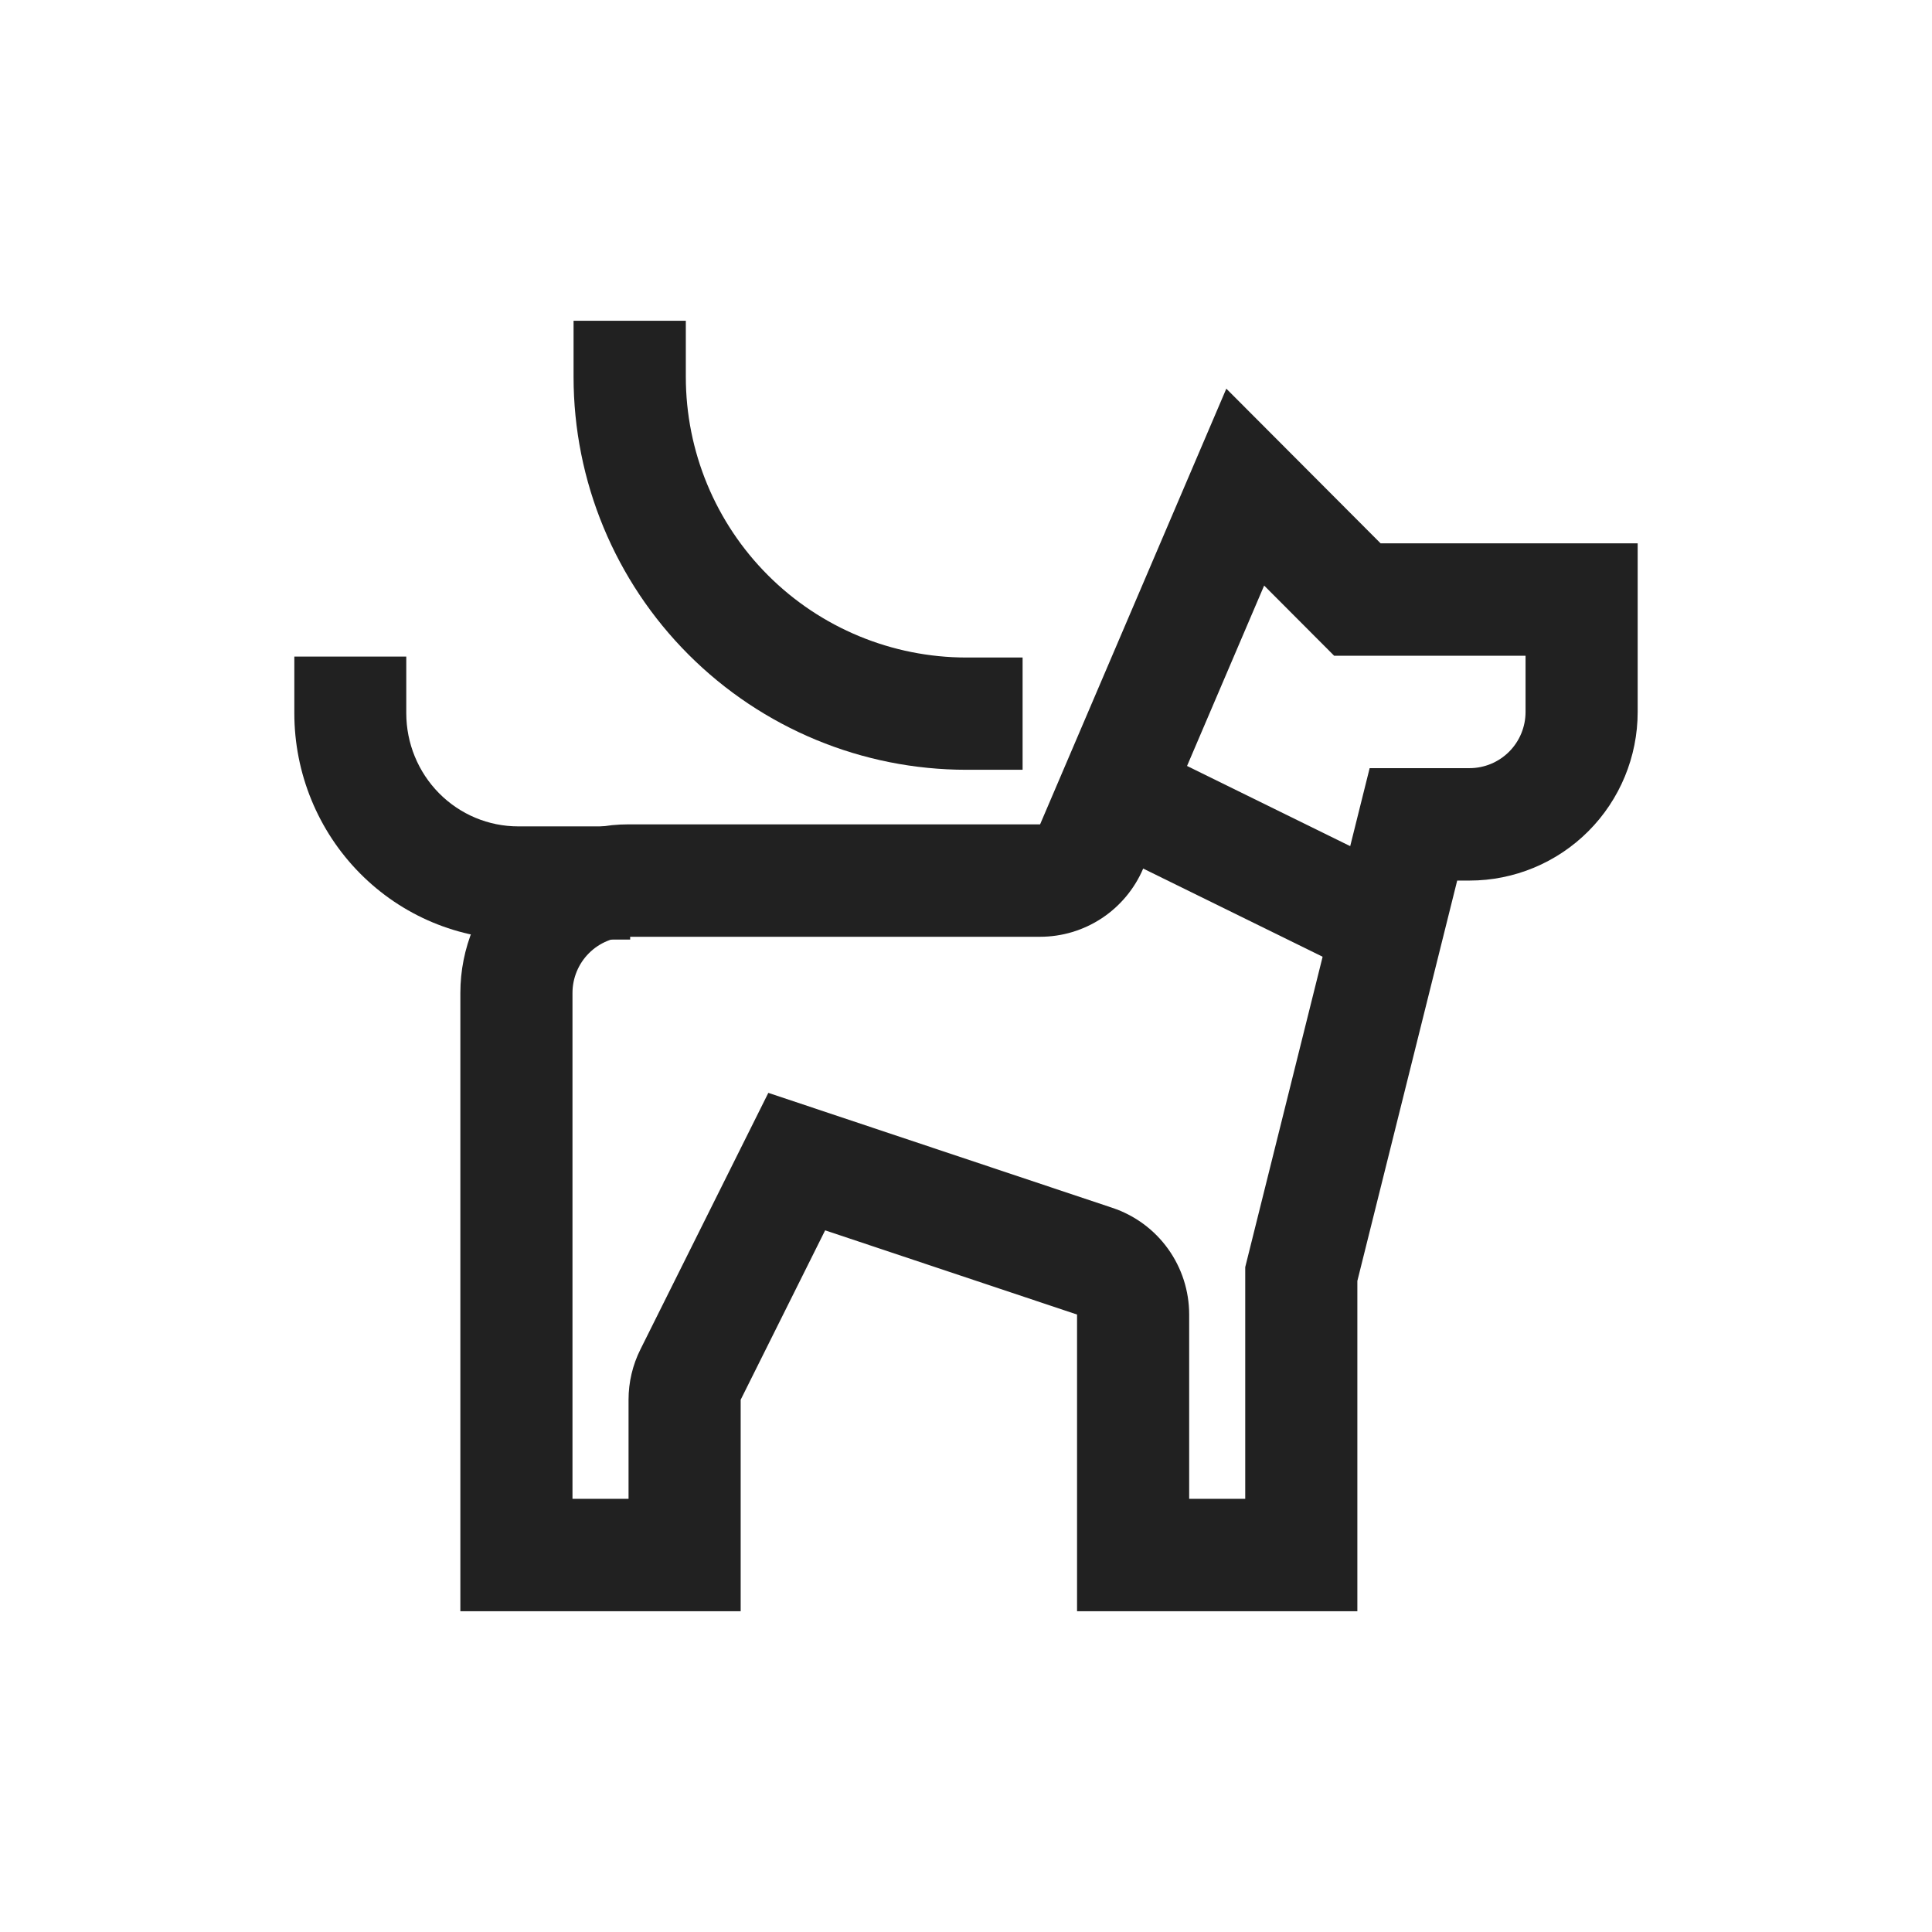 <svg width="512" height="512" viewBox="0 0 512 512" fill="none" xmlns="http://www.w3.org/2000/svg">
<rect width="512" height="512" fill="white"/>
<path fill-rule="evenodd" clip-rule="evenodd" d="M361.61 259L289 223.32L302.391 197L375 232.68L361.61 259Z" fill="#212121"/>
<path fill-rule="evenodd" clip-rule="evenodd" d="M324.988 103L365.868 143.986H434V188.672C434 200.524 429.304 211.89 420.945 220.27C412.587 228.651 401.25 233.359 389.429 233.359H386.172L359.714 339.461V427H285.429V348.367L218.67 326.053L196.286 370.949V427H122V263.15C122 251.298 126.696 239.932 135.055 231.552C143.413 223.171 154.75 218.463 166.571 218.463H275.636L324.988 103ZM335.012 155.181L302.948 230.199C300.657 235.557 296.848 240.125 291.994 243.334C287.14 246.543 281.454 248.254 275.639 248.254H166.571C162.631 248.254 158.852 249.824 156.066 252.617C153.28 255.41 151.714 259.199 151.714 263.15V397.209H166.571L166.571 370.942C166.57 366.311 167.649 361.735 169.723 357.597C169.726 357.591 169.729 357.585 169.732 357.579L203.616 289.619L294.818 320.099C294.819 320.099 294.817 320.098 294.818 320.099C300.736 322.076 305.887 325.871 309.534 330.944C313.181 336.017 315.144 342.113 315.143 348.367C315.143 348.368 315.143 348.366 315.143 348.367V397.209H330V335.793L362.971 203.568H389.429C393.369 203.568 397.148 201.999 399.934 199.205C402.72 196.412 404.286 192.623 404.286 188.672V173.777H353.56L335.012 155.181Z" fill="#212121"/>
<path fill-rule="evenodd" clip-rule="evenodd" d="M181.75 85V99.875C181.75 119.6 189.586 138.518 203.534 152.466C217.482 166.414 236.4 174.25 256.125 174.25H271V204H256.125C228.509 204 202.025 193.03 182.498 173.502C162.97 153.975 152 127.491 152 99.875V85H181.75Z" fill="#212121"/>
<path fill-rule="evenodd" clip-rule="evenodd" d="M107.667 174V189C107.667 196.956 110.792 204.587 116.356 210.213C121.919 215.839 129.465 219 137.333 219H167V249H137.333C121.597 249 106.505 242.679 95.378 231.426C84.251 220.174 78 204.913 78 189V174H107.667Z" fill="#212121"/>
</svg>
